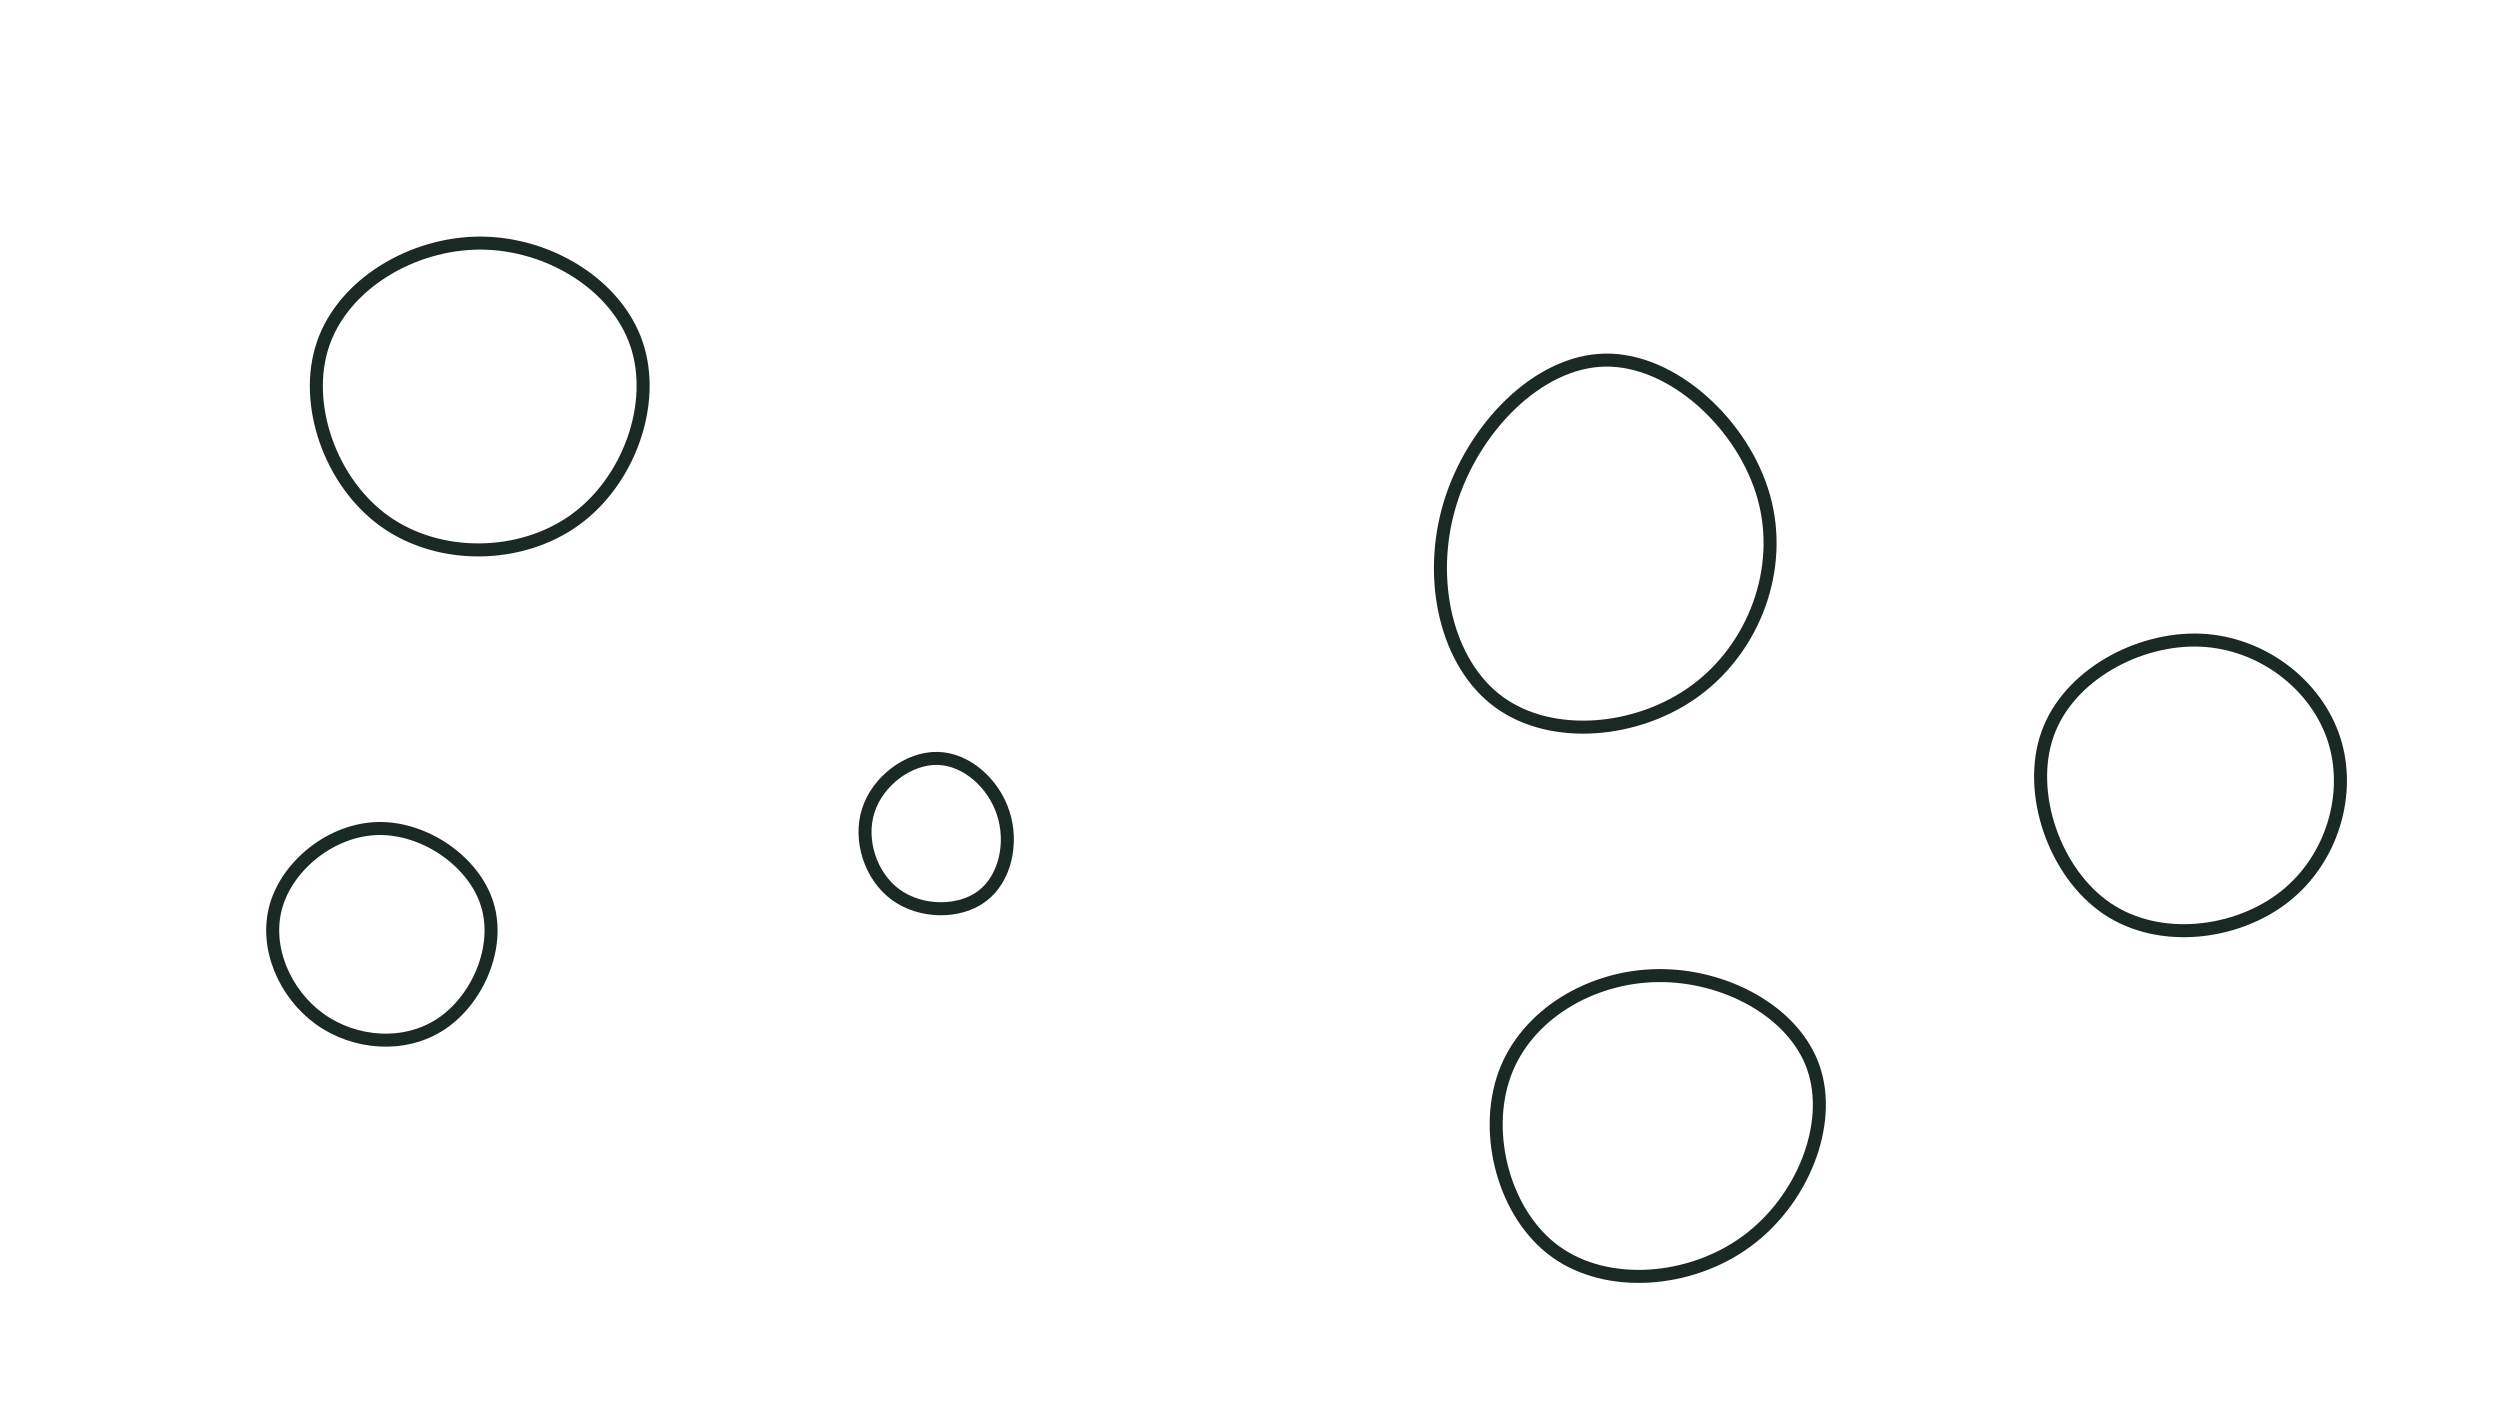 <svg id="visual" viewBox="0 0 3840 2160" width="3840" height="2160" xmlns="http://www.w3.org/2000/svg" xmlns:xlink="http://www.w3.org/1999/xlink" version="1.1"><g><g transform="translate(2462 859)"><path d="M247.2 -95.6C278.2 15 232.1 135.5 142.9 201.3C53.8 267.2 -78.4 278.5 -159.3 219.6C-240.3 160.7 -270 31.6 -235 -84.7C-199.9 -201 -99.9 -304.6 4.1 -305.9C108.1 -307.2 216.2 -206.3 247.2 -95.6Z" stroke="#1b2925" fill="none" stroke-width="20"></path></g><g transform="translate(1443 1281)"><path d="M98 -31.9C112.9 13.9 101.1 68.4 65.7 95.3C30.3 122.1 -28.7 121.3 -67.2 93.2C-105.8 65 -123.9 9.4 -109.3 -36.1C-94.7 -81.6 -47.4 -117 -2.9 -116.1C41.6 -115.1 83.2 -77.8 98 -31.9Z" stroke="#1b2925" fill="none" stroke-width="20"></path></g><g transform="translate(739 602)"><path d="M238.7 -73.6C269.6 17.5 227.5 136.4 144.1 196.6C60.6 256.8 -64.2 258.5 -147.9 198.8C-231.6 139.1 -274.2 18.1 -242.7 -73.9C-211.2 -165.9 -105.6 -228.8 -0.8 -228.6C103.9 -228.3 207.8 -164.8 238.7 -73.6Z" stroke="#1b2925" fill="none" stroke-width="20"></path></g><g transform="translate(3392 1199)"><path d="M193.1 -63.3C220 19.9 190.5 120.8 116.8 178.6C43.1 236.4 -75 251 -155.5 196.6C-236.1 142.2 -279.1 18.8 -246.9 -71.7C-214.8 -162.1 -107.4 -219.6 -12.1 -215.7C83.1 -211.7 166.3 -146.4 193.1 -63.3Z" stroke="#1b2925" fill="none" stroke-width="20"></path></g><g transform="translate(577 1449)"><path d="M171.5 -59.6C191.7 6.5 156.5 86.6 100.6 123.8C44.7 160.9 -31.8 155 -85.8 116.3C-139.7 77.5 -171.1 5.9 -153 -57.3C-135 -120.4 -67.5 -175.1 4.1 -176.4C75.6 -177.7 151.3 -125.7 171.5 -59.6Z" stroke="#1b2925" fill="none" stroke-width="20"></path></g><g transform="translate(2543 1713)"><path d="M242.4 -73C272.4 13.5 226.1 130.6 139.5 193.9C52.9 257.3 -74 267 -153.6 209.6C-233.1 152.2 -265.2 27.8 -231.7 -63.6C-198.2 -155 -99.1 -213.4 3.5 -214.5C106.2 -215.7 212.4 -159.6 242.4 -73Z" stroke="#1b2925" fill="none" stroke-width="20"></path></g></g></svg>